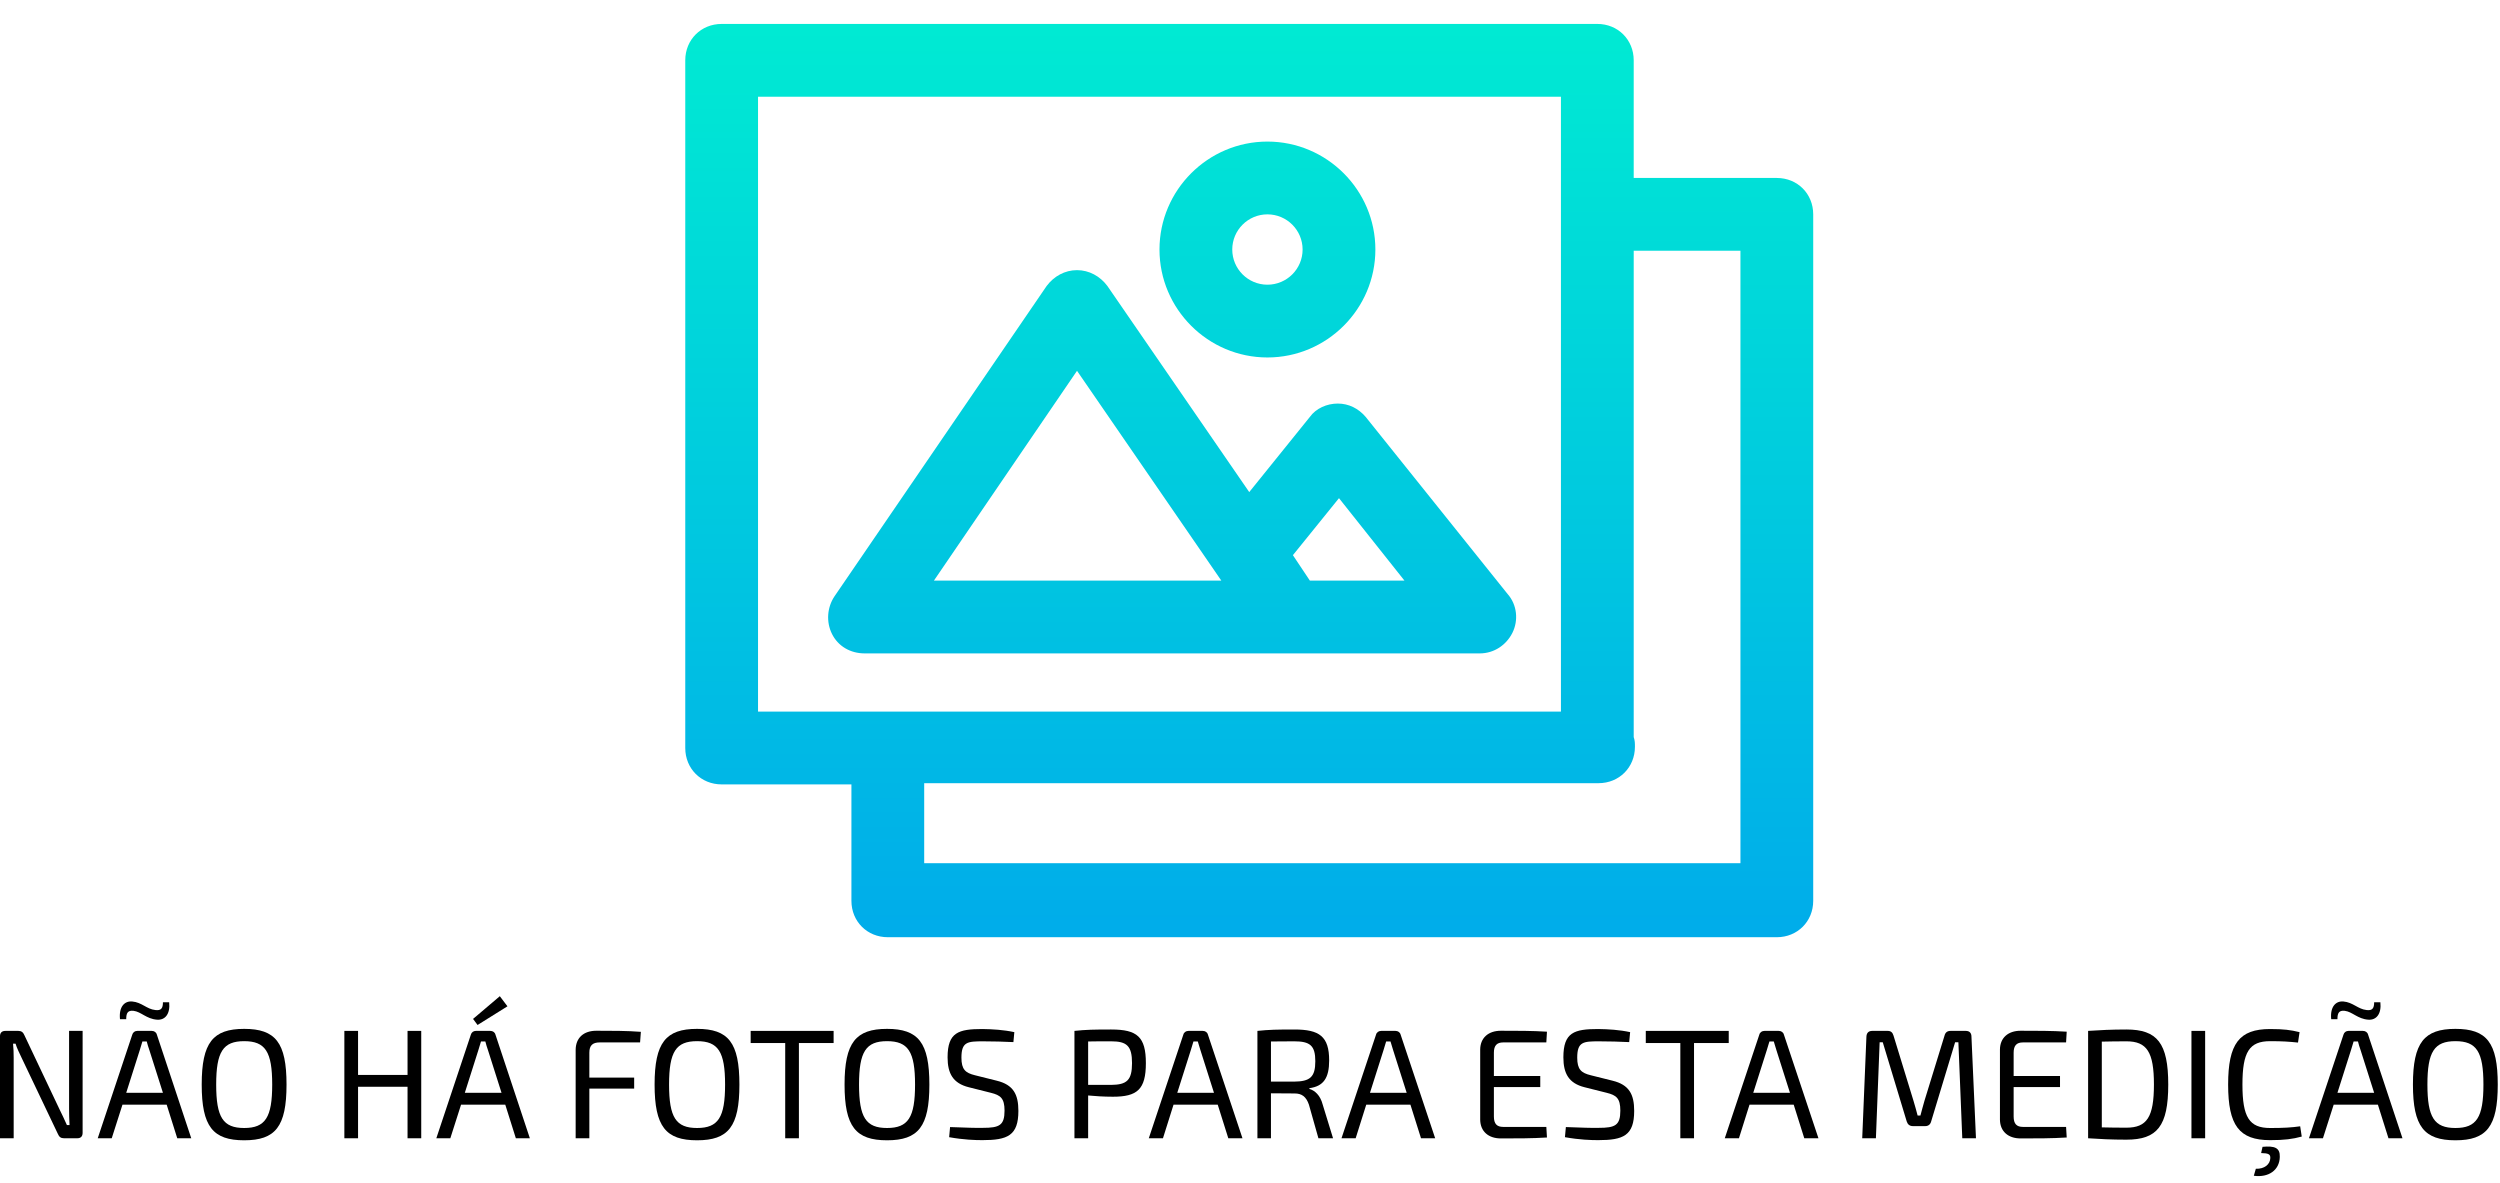 <?xml version="1.0" encoding="UTF-8" standalone="no"?>
<!-- Created with Inkscape (http://www.inkscape.org/) -->

<svg
   xmlns:dc="http://purl.org/dc/elements/1.1/"
   xmlns:cc="http://creativecommons.org/ns#"
   xmlns:rdf="http://www.w3.org/1999/02/22-rdf-syntax-ns#"
   xmlns:svg="http://www.w3.org/2000/svg"
   xmlns="http://www.w3.org/2000/svg"
   xmlns:sodipodi="http://sodipodi.sourceforge.net/DTD/sodipodi-0.dtd"
   xmlns:inkscape="http://www.inkscape.org/namespaces/inkscape"
   width="221.056mm"
   height="104.604mm"
   viewBox="0 0 221.056 104.604"
   version="1.1"
   id="svg5582"
   inkscape:version="0.92.3 (2405546, 2018-03-11)"
   sodipodi:docname="noFoto.svg">
  <defs
     id="defs5576">
    <linearGradient
       id="SVGID_1_"
       gradientUnits="userSpaceOnUse"
       x1="49"
       y1="94.25"
       x2="49"
       y2="13.329"
       gradientTransform="matrix(1,0,0,-1,0,104)">
      <stop
         offset="0"
         style="stop-color:#00EFD1"
         id="stop4" />
      <stop
         offset="1"
         style="stop-color:#00ACEA"
         id="stop6" />
    </linearGradient>
    <linearGradient
       id="SVGID_2_"
       gradientUnits="userSpaceOnUse"
       x1="50.5"
       y1="94.25"
       x2="50.5"
       y2="13.329"
       gradientTransform="matrix(1,0,0,-1,0,104)">
      <stop
         offset="0"
         style="stop-color:#00EFD1"
         id="stop11" />
      <stop
         offset="1"
         style="stop-color:#00ACEA"
         id="stop13" />
    </linearGradient>
    <linearGradient
       id="SVGID_3_"
       gradientUnits="userSpaceOnUse"
       x1="42.643"
       y1="94.25"
       x2="42.643"
       y2="13.329"
       gradientTransform="matrix(1,0,0,-1,0,104)">
      <stop
         offset="0"
         style="stop-color:#00EFD1"
         id="stop18" />
      <stop
         offset="1"
         style="stop-color:#00ACEA"
         id="stop20" />
    </linearGradient>
  </defs>
  <sodipodi:namedview
     id="base"
     pagecolor="#ffffff"
     bordercolor="#666666"
     borderopacity="1.0"
     inkscape:pageopacity="0.0"
     inkscape:pageshadow="2"
     inkscape:zoom="1"
     inkscape:cx="372.28113"
     inkscape:cy="103.55887"
     inkscape:document-units="mm"
     inkscape:current-layer="layer1"
     showgrid="false"
     inkscape:window-width="1920"
     inkscape:window-height="1018"
     inkscape:window-x="-8"
     inkscape:window-y="-8"
     inkscape:window-maximized="1" />
  <g
     inkscape:label="Camada 1"
     inkscape:groupmode="layer"
     id="layer1"
     transform="translate(-37.698,-11.596)">
    <g
       aria-label="NÃO HÁ FOTO PARA ESTA MEDIÇÃO."
       style="font-style:normal;font-variant:normal;font-weight:normal;font-stretch:normal;font-size:10.583px;line-height:1.25;font-family:'Exo 2';-inkscape-font-specification:'Exo 2, ';letter-spacing:0px;word-spacing:0px;fill:#000000;fill-opacity:1;stroke:none;stroke-width:0.265"
       id="text5792"
       transform="matrix(0.495,0,0,0.507,35.715,29.083)">
      <g
         aria-label="NÃO HÁ FOTO PARA ESTA MEDIÇÃO."
         transform="scale(1.012,0.988)"
         style="font-style:normal;font-weight:normal;font-size:21.108px;line-height:1.25;font-family:sans-serif;letter-spacing:0px;word-spacing:0px;fill:#000000;fill-opacity:1;stroke:none;stroke-width:0.14"
         id="text131">
        <path
           d="M 18.542,147.065 H 16.152 V 160.8 c 0,0.961 0.027,1.895 0.082,2.884 h -0.467 c -0.412,-0.934 -0.906,-1.978 -1.291,-2.747 L 8.269,147.835 C 8.049,147.313 7.747,147.065 7.197,147.065 H 4.917 c -0.632,0 -0.961,0.33 -0.961,0.961 v 17.992 h 2.417 v -14.202 c 0,-0.824 -0.027,-1.676 -0.11,-2.5 H 6.703 c 0.22,0.769 0.742,1.786 1.071,2.5 l 6.4,13.432 c 0.22,0.522 0.522,0.769 1.071,0.769 h 2.362 c 0.604,0 0.934,-0.33 0.934,-0.961 z"
           style="font-style:normal;font-variant:normal;font-weight:normal;font-stretch:normal;font-size:27.469px;font-family:'Exo 2';-inkscape-font-specification:'Exo 2, ';stroke-width:0.14"
           id="path196"
           inkscape:connector-curvature="0" />
        <path
           d="m 26.236,145.005 c 0,-1.099 0.275,-1.593 1.291,-1.483 1.346,0.165 2.28,1.428 4.148,1.566 1.428,0.11 2.362,-1.016 2.143,-3.077 h -1.099 c 0,1.044 -0.302,1.511 -1.346,1.373 -1.538,-0.165 -2.39,-1.373 -4.093,-1.511 -1.346,-0.11 -2.362,0.934 -2.143,3.131 z m 7.142,15.081 1.868,5.933 h 2.472 l -6.071,-18.294 c -0.11,-0.412 -0.467,-0.659 -0.906,-0.659 H 28.186 c -0.412,0 -0.769,0.247 -0.879,0.659 l -6.098,18.294 h 2.472 l 1.895,-5.933 z m -0.659,-2.088 h -6.483 l 2.39,-7.527 c 0.137,-0.494 0.302,-1.044 0.467,-1.538 h 0.769 c 0.11,0.494 0.302,1.044 0.467,1.538 z"
           style="font-style:normal;font-variant:normal;font-weight:normal;font-stretch:normal;font-size:27.469px;font-family:'Exo 2';-inkscape-font-specification:'Exo 2, ';stroke-width:0.14"
           id="path198"
           inkscape:connector-curvature="0" />
        <path
           d="m 47.062,146.708 c -5.521,0 -7.499,2.417 -7.499,9.834 0,7.417 1.978,9.834 7.499,9.834 5.521,0 7.472,-2.417 7.472,-9.834 0,-7.417 -1.95,-9.834 -7.472,-9.834 z m 0,2.17 c 3.736,0 4.944,1.868 4.944,7.664 0,5.796 -1.209,7.664 -4.944,7.664 -3.736,0 -4.944,-1.868 -4.944,-7.664 0,-5.796 1.209,-7.664 4.944,-7.664 z"
           style="font-style:normal;font-variant:normal;font-weight:normal;font-stretch:normal;font-size:27.469px;font-family:'Exo 2';-inkscape-font-specification:'Exo 2, ';stroke-width:0.14"
           id="path200"
           inkscape:connector-curvature="0" />
        <path
           d="m 78.312,147.065 h -2.417 v 7.774 h -8.735 v -7.774 h -2.417 v 18.954 h 2.417 v -9.092 h 8.735 v 9.092 h 2.417 z"
           style="font-style:normal;font-variant:normal;font-weight:normal;font-stretch:normal;font-size:27.469px;font-family:'Exo 2';-inkscape-font-specification:'Exo 2, ';stroke-width:0.14"
           id="path202"
           inkscape:connector-curvature="0" />
        <path
           d="m 88.255,146.022 5.274,-3.296 -1.346,-1.786 -4.725,4.011 z m 4.89,14.064 1.868,5.933 h 2.472 l -6.071,-18.294 c -0.11,-0.412 -0.467,-0.659 -0.906,-0.659 h -2.555 c -0.412,0 -0.769,0.247 -0.879,0.659 l -6.098,18.294 h 2.472 l 1.895,-5.933 z m -0.659,-2.088 h -6.483 l 2.39,-7.527 c 0.137,-0.494 0.302,-1.044 0.467,-1.538 h 0.769 c 0.11,0.494 0.302,1.044 0.467,1.538 z"
           style="font-style:normal;font-variant:normal;font-weight:normal;font-stretch:normal;font-size:27.469px;font-family:'Exo 2';-inkscape-font-specification:'Exo 2, ';stroke-width:0.14"
           id="path204"
           inkscape:connector-curvature="0" />
        <path
           d="m 116.941,149.098 0.137,-1.868 c -2.445,-0.192 -5.219,-0.192 -7.856,-0.192 -2.225,0 -3.653,1.236 -3.653,3.406 v 15.575 h 2.417 v -8.763 h 7.911 v -1.95 h -7.911 v -4.395 c 0,-1.264 0.549,-1.813 1.84,-1.813 z"
           style="font-style:normal;font-variant:normal;font-weight:normal;font-stretch:normal;font-size:27.469px;font-family:'Exo 2';-inkscape-font-specification:'Exo 2, ';stroke-width:0.14"
           id="path206"
           inkscape:connector-curvature="0" />
        <path
           d="m 127.002,146.708 c -5.521,0 -7.499,2.417 -7.499,9.834 0,7.417 1.978,9.834 7.499,9.834 5.521,0 7.472,-2.417 7.472,-9.834 0,-7.417 -1.95,-9.834 -7.472,-9.834 z m 0,2.17 c 3.736,0 4.944,1.868 4.944,7.664 0,5.796 -1.209,7.664 -4.944,7.664 -3.736,0 -4.944,-1.868 -4.944,-7.664 0,-5.796 1.209,-7.664 4.944,-7.664 z"
           style="font-style:normal;font-variant:normal;font-weight:normal;font-stretch:normal;font-size:27.469px;font-family:'Exo 2';-inkscape-font-specification:'Exo 2, ';stroke-width:0.14"
           id="path208"
           inkscape:connector-curvature="0" />
        <path
           d="m 151.101,149.208 v -2.143 h -14.641 v 2.143 h 6.098 v 16.811 h 2.417 v -16.811 z"
           style="font-style:normal;font-variant:normal;font-weight:normal;font-stretch:normal;font-size:27.469px;font-family:'Exo 2';-inkscape-font-specification:'Exo 2, ';stroke-width:0.14"
           id="path210"
           inkscape:connector-curvature="0" />
        <path
           d="m 160.534,146.708 c -5.521,0 -7.499,2.417 -7.499,9.834 0,7.417 1.978,9.834 7.499,9.834 5.521,0 7.472,-2.417 7.472,-9.834 0,-7.417 -1.95,-9.834 -7.472,-9.834 z m 0,2.17 c 3.736,0 4.944,1.868 4.944,7.664 0,5.796 -1.209,7.664 -4.944,7.664 -3.736,0 -4.944,-1.868 -4.944,-7.664 0,-5.796 1.209,-7.664 4.944,-7.664 z"
           style="font-style:normal;font-variant:normal;font-weight:normal;font-stretch:normal;font-size:27.469px;font-family:'Exo 2';-inkscape-font-specification:'Exo 2, ';stroke-width:0.14"
           id="path212"
           inkscape:connector-curvature="0" />
        <path
           d="m 177.372,146.736 c -4.23,0 -6.153,0.577 -6.153,4.999 0,2.884 0.989,4.587 3.736,5.274 l 3.928,0.989 c 1.648,0.412 2.39,0.934 2.39,3.131 0,2.61 -0.906,3.049 -3.818,3.049 -1.566,0.028 -2.582,-0.028 -5.796,-0.137 l -0.165,1.786 c 2.582,0.467 4.642,0.522 5.878,0.522 4.423,0 6.345,-0.797 6.345,-5.164 0,-2.939 -0.906,-4.615 -3.818,-5.329 l -3.846,-0.961 c -1.676,-0.412 -2.39,-1.016 -2.39,-3.104 0,-2.802 1.071,-2.884 3.818,-2.884 1.758,0 3.763,0.055 5.356,0.137 l 0.165,-1.758 c -1.895,-0.412 -3.846,-0.522 -5.631,-0.549 z"
           style="font-style:normal;font-variant:normal;font-weight:normal;font-stretch:normal;font-size:27.469px;font-family:'Exo 2';-inkscape-font-specification:'Exo 2, ';stroke-width:0.14"
           id="path214"
           inkscape:connector-curvature="0" />
        <path
           d="m 200.122,146.818 c -3.049,0 -4.45,0.028 -6.51,0.247 v 18.954 h 2.417 v -7.554 c 1.181,0.11 2.719,0.22 4.368,0.22 4.285,0 5.823,-1.264 5.823,-5.933 0,-4.642 -1.538,-5.933 -6.098,-5.933 z m -4.093,9.779 v -7.664 c 1.071,-0.028 2.472,-0.028 4.065,-0.028 2.747,0 3.681,0.797 3.681,3.846 0,3.049 -0.934,3.818 -3.681,3.846 z"
           style="font-style:normal;font-variant:normal;font-weight:normal;font-stretch:normal;font-size:27.469px;font-family:'Exo 2';-inkscape-font-specification:'Exo 2, ';stroke-width:0.14"
           id="path216"
           inkscape:connector-curvature="0" />
        <path
           d="m 218.902,160.086 1.868,5.933 h 2.5 l -6.098,-18.294 c -0.11,-0.412 -0.467,-0.659 -0.906,-0.659 h -2.527 c -0.44,0 -0.797,0.247 -0.906,0.659 l -6.098,18.294 h 2.5 l 1.868,-5.933 z m -0.659,-2.088 h -6.483 l 2.39,-7.527 c 0.165,-0.494 0.33,-1.044 0.467,-1.538 h 0.769 c 0.137,0.494 0.302,1.044 0.467,1.538 z"
           style="font-style:normal;font-variant:normal;font-weight:normal;font-stretch:normal;font-size:27.469px;font-family:'Exo 2';-inkscape-font-specification:'Exo 2, ';stroke-width:0.14"
           id="path218"
           inkscape:connector-curvature="0" />
        <path
           d="m 239.259,166.019 -1.84,-5.988 c -0.412,-1.593 -1.401,-2.472 -2.335,-2.719 v -0.137 c 2.5,-0.33 3.489,-1.813 3.489,-4.89 0,-4.258 -1.731,-5.466 -6.126,-5.466 -3.049,0 -4.477,0.028 -6.538,0.247 v 18.954 h 2.39 v -7.939 c 1.044,0 2.417,0.028 4.175,0.028 1.264,0 2.033,0.549 2.527,1.978 l 1.676,5.933 z m -10.96,-9.999 v -7.087 c 1.071,0 2.472,-0.028 4.093,-0.028 2.802,0 3.736,0.742 3.736,3.516 0,2.802 -0.934,3.571 -3.736,3.598 z"
           style="font-style:normal;font-variant:normal;font-weight:normal;font-stretch:normal;font-size:27.469px;font-family:'Exo 2';-inkscape-font-specification:'Exo 2, ';stroke-width:0.14"
           id="path220"
           inkscape:connector-curvature="0" />
        <path
           d="m 252.917,160.086 1.868,5.933 h 2.5 l -6.098,-18.294 c -0.11,-0.412 -0.467,-0.659 -0.906,-0.659 h -2.527 c -0.44,0 -0.797,0.247 -0.906,0.659 l -6.098,18.294 h 2.5 l 1.868,-5.933 z m -0.659,-2.088 h -6.483 l 2.39,-7.527 c 0.165,-0.494 0.33,-1.044 0.467,-1.538 h 0.769 c 0.137,0.494 0.302,1.044 0.467,1.538 z"
           style="font-style:normal;font-variant:normal;font-weight:normal;font-stretch:normal;font-size:27.469px;font-family:'Exo 2';-inkscape-font-specification:'Exo 2, ';stroke-width:0.14"
           id="path222"
           inkscape:connector-curvature="0" />
        <path
           d="m 276.906,164.014 h -7.609 c -1.126,0 -1.648,-0.549 -1.648,-1.84 v -5.192 h 8.186 v -1.95 h -8.186 v -4.12 c 0,-1.264 0.522,-1.813 1.648,-1.813 h 7.609 l 0.11,-1.895 c -2.527,-0.165 -5.411,-0.165 -8.131,-0.165 -2.225,0 -3.626,1.264 -3.653,3.296 v 12.416 c 0.028,2.033 1.428,3.296 3.653,3.296 2.719,0 5.604,0 8.131,-0.165 z"
           style="font-style:normal;font-variant:normal;font-weight:normal;font-stretch:normal;font-size:27.469px;font-family:'Exo 2';-inkscape-font-specification:'Exo 2, ';stroke-width:0.14"
           id="path224"
           inkscape:connector-curvature="0" />
        <path
           d="m 286.068,146.736 c -4.23,0 -6.153,0.577 -6.153,4.999 0,2.884 0.989,4.587 3.736,5.274 l 3.928,0.989 c 1.648,0.412 2.39,0.934 2.39,3.131 0,2.61 -0.906,3.049 -3.818,3.049 -1.566,0.028 -2.582,-0.028 -5.796,-0.137 l -0.165,1.786 c 2.582,0.467 4.642,0.522 5.878,0.522 4.423,0 6.345,-0.797 6.345,-5.164 0,-2.939 -0.906,-4.615 -3.818,-5.329 l -3.846,-0.961 c -1.676,-0.412 -2.39,-1.016 -2.39,-3.104 0,-2.802 1.071,-2.884 3.818,-2.884 1.758,0 3.763,0.055 5.356,0.137 l 0.165,-1.758 c -1.895,-0.412 -3.846,-0.522 -5.631,-0.549 z"
           style="font-style:normal;font-variant:normal;font-weight:normal;font-stretch:normal;font-size:27.469px;font-family:'Exo 2';-inkscape-font-specification:'Exo 2, ';stroke-width:0.14"
           id="path226"
           inkscape:connector-curvature="0" />
        <path
           d="m 309.102,149.208 v -2.143 h -14.641 v 2.143 h 6.098 v 16.811 h 2.417 v -16.811 z"
           style="font-style:normal;font-variant:normal;font-weight:normal;font-stretch:normal;font-size:27.469px;font-family:'Exo 2';-inkscape-font-specification:'Exo 2, ';stroke-width:0.14"
           id="path228"
           inkscape:connector-curvature="0" />
        <path
           d="m 320.57,160.086 1.868,5.933 h 2.5 l -6.098,-18.294 c -0.11,-0.412 -0.467,-0.659 -0.906,-0.659 h -2.527 c -0.44,0 -0.797,0.247 -0.906,0.659 l -6.098,18.294 h 2.5 l 1.868,-5.933 z m -0.659,-2.088 h -6.483 l 2.39,-7.527 c 0.165,-0.494 0.33,-1.044 0.467,-1.538 h 0.769 c 0.137,0.494 0.302,1.044 0.467,1.538 z"
           style="font-style:normal;font-variant:normal;font-weight:normal;font-stretch:normal;font-size:27.469px;font-family:'Exo 2';-inkscape-font-specification:'Exo 2, ';stroke-width:0.14"
           id="path230"
           inkscape:connector-curvature="0" />
        <path
           d="m 348.24,147.065 c -0.549,0 -0.906,0.275 -1.044,0.824 l -3.544,11.51 c -0.275,0.906 -0.467,1.731 -0.714,2.61 h -0.494 c -0.247,-0.879 -0.44,-1.703 -0.714,-2.555 l -3.544,-11.565 c -0.165,-0.549 -0.467,-0.824 -1.016,-0.824 h -2.747 c -0.632,0 -0.989,0.357 -1.016,1.016 l -0.742,17.937 h 2.417 l 0.659,-16.949 h 0.549 l 4.23,13.982 c 0.165,0.522 0.522,0.824 1.099,0.824 h 2.17 c 0.549,0 0.906,-0.302 1.044,-0.824 l 4.23,-13.982 h 0.577 l 0.687,16.949 h 2.417 l -0.797,-17.937 c 0,-0.659 -0.357,-1.016 -0.989,-1.016 z"
           style="font-style:normal;font-variant:normal;font-weight:normal;font-stretch:normal;font-size:27.469px;font-family:'Exo 2';-inkscape-font-specification:'Exo 2, ';stroke-width:0.14"
           id="path232"
           inkscape:connector-curvature="0" />
        <path
           d="m 368.649,164.014 h -7.609 c -1.126,0 -1.648,-0.549 -1.648,-1.84 v -5.192 h 8.186 v -1.95 h -8.186 v -4.12 c 0,-1.264 0.522,-1.813 1.648,-1.813 h 7.609 l 0.11,-1.895 c -2.527,-0.165 -5.411,-0.165 -8.131,-0.165 -2.225,0 -3.626,1.264 -3.653,3.296 v 12.416 c 0.028,2.033 1.428,3.296 3.653,3.296 2.719,0 5.604,0 8.131,-0.165 z"
           style="font-style:normal;font-variant:normal;font-weight:normal;font-stretch:normal;font-size:27.469px;font-family:'Exo 2';-inkscape-font-specification:'Exo 2, ';stroke-width:0.14"
           id="path234"
           inkscape:connector-curvature="0" />
        <path
           d="m 379.294,146.818 c -2.61,0 -4.78,0.11 -6.757,0.247 v 18.954 c 1.978,0.137 4.148,0.247 6.757,0.247 5.439,0 7.389,-2.39 7.389,-9.724 0,-7.334 -1.95,-9.724 -7.389,-9.724 z m 0,17.333 c -1.648,0 -3.104,-0.028 -4.34,-0.055 v -15.136 c 1.291,-0.028 2.665,-0.055 4.34,-0.055 3.626,0 4.862,1.895 4.862,7.636 0,5.741 -1.236,7.609 -4.862,7.609 z"
           style="font-style:normal;font-variant:normal;font-weight:normal;font-stretch:normal;font-size:27.469px;font-family:'Exo 2';-inkscape-font-specification:'Exo 2, ';stroke-width:0.14"
           id="path236"
           inkscape:connector-curvature="0" />
        <path
           d="m 393.195,166.019 v -18.954 h -2.417 v 18.954 z"
           style="font-style:normal;font-variant:normal;font-weight:normal;font-stretch:normal;font-size:27.469px;font-family:'Exo 2';-inkscape-font-specification:'Exo 2, ';stroke-width:0.14"
           id="path238"
           inkscape:connector-curvature="0" />
        <path
           d="m 404.67,146.736 c -5.466,0 -7.417,2.582 -7.417,9.807 0,7.224 1.95,9.807 7.417,9.807 2.5,0 3.983,-0.192 5.576,-0.632 l -0.275,-1.813 c -1.511,0.22 -2.967,0.302 -5.302,0.302 -3.681,0 -4.89,-1.895 -4.89,-7.664 0,-5.769 1.209,-7.664 4.89,-7.664 2.198,0 3.296,0.082 4.917,0.247 l 0.275,-1.84 c -1.566,-0.385 -2.802,-0.549 -5.192,-0.549 z m -1.593,21.893 c 1.319,0.028 1.648,0.22 1.621,0.879 -0.028,1.126 -1.044,1.95 -2.555,1.895 l -0.357,1.236 c 2.61,0.357 4.532,-0.989 4.587,-3.324 0.055,-1.648 -0.934,-1.978 -3.049,-1.786 z"
           style="font-style:normal;font-variant:normal;font-weight:normal;font-stretch:normal;font-size:27.469px;font-family:'Exo 2';-inkscape-font-specification:'Exo 2, ';stroke-width:0.14"
           id="path240"
           inkscape:connector-curvature="0" />
        <path
           d="m 416.545,145.005 c 0,-1.099 0.275,-1.593 1.291,-1.483 1.346,0.165 2.28,1.428 4.148,1.566 1.428,0.11 2.362,-1.016 2.143,-3.077 h -1.099 c 0,1.044 -0.302,1.511 -1.346,1.373 -1.538,-0.165 -2.39,-1.373 -4.093,-1.511 -1.346,-0.11 -2.362,0.934 -2.143,3.131 z m 7.142,15.081 1.868,5.933 h 2.472 l -6.071,-18.294 c -0.11,-0.412 -0.467,-0.659 -0.906,-0.659 h -2.555 c -0.412,0 -0.769,0.247 -0.879,0.659 l -6.098,18.294 h 2.472 l 1.895,-5.933 z m -0.659,-2.088 h -6.483 l 2.39,-7.527 c 0.137,-0.494 0.302,-1.044 0.467,-1.538 h 0.769 c 0.11,0.494 0.302,1.044 0.467,1.538 z"
           style="font-style:normal;font-variant:normal;font-weight:normal;font-stretch:normal;font-size:27.469px;font-family:'Exo 2';-inkscape-font-specification:'Exo 2, ';stroke-width:0.14"
           id="path242"
           inkscape:connector-curvature="0" />
        <path
           d="m 437.372,146.708 c -5.521,0 -7.499,2.417 -7.499,9.834 0,7.417 1.978,9.834 7.499,9.834 5.521,0 7.472,-2.417 7.472,-9.834 0,-7.417 -1.95,-9.834 -7.472,-9.834 z m 0,2.17 c 3.736,0 4.944,1.868 4.944,7.664 0,5.796 -1.209,7.664 -4.944,7.664 -3.736,0 -4.944,-1.868 -4.944,-7.664 0,-5.796 1.209,-7.664 4.944,-7.664 z"
           style="font-style:normal;font-variant:normal;font-weight:normal;font-stretch:normal;font-size:27.469px;font-family:'Exo 2';-inkscape-font-specification:'Exo 2, ';stroke-width:0.14"
           id="path244"
           inkscape:connector-curvature="0" />
      </g>
    </g>
    <g
       id="g194"
       transform="matrix(0.776,0,0,0.776,9.797,23.196)">
      <g
         transform="matrix(1.382,0,0,1.382,110.583,-33.504)"
         id="g25">
        <linearGradient
           gradientTransform="matrix(1,0,0,-1,0,104)"
           y2="13.329"
           x2="49"
           y1="94.25"
           x1="49"
           gradientUnits="userSpaceOnUse"
           id="linearGradient55">
          <stop
             id="stop51"
             style="stop-color:#00EFD1"
             offset="0" />
          <stop
             id="stop53"
             style="stop-color:#00ACEA"
             offset="1" />
        </linearGradient>
        <path
           inkscape:connector-curvature="0"
           style="fill:url(#SVGID_1_)"
           id="path9"
           d="M 92.5,28.1 H 80.7 v -9.7 c 0,-1.7 -1.3,-3 -3,-3 H 5.5 c -1.7,0 -3,1.3 -3,3 v 56.7 c 0,1.7 1.3,3 3,3 h 10.7 v 9.6 c 0,1.7 1.3,3 3,3 h 73.3 c 1.7,0 3,-1.3 3,-3 V 31.1 c 0,-1.7 -1.3,-3 -3,-3 z M 8.5,21.4 H 74.7 V 72.1 H 8.5 Z m 81,63.2 H 22.2 V 78 h 55.6 c 1.7,0 3,-1.3 3,-3 0,-0.3 0,-0.5 -0.1,-0.8 V 34.1 h 8.8 c 0,0 0,50.5 0,50.5 z"
           class="st0" />
        <linearGradient
           gradientTransform="matrix(1,0,0,-1,0,104)"
           y2="13.329"
           x2="50.5"
           y1="94.25"
           x1="50.5"
           gradientUnits="userSpaceOnUse"
           id="linearGradient62">
          <stop
             id="stop58"
             style="stop-color:#00EFD1"
             offset="0" />
          <stop
             id="stop60"
             style="stop-color:#00ACEA"
             offset="1" />
        </linearGradient>
        <path
           inkscape:connector-curvature="0"
           style="fill:url(#SVGID_2_)"
           id="path16"
           d="m 50.5,42.9 c 4.9,0 8.9,-4 8.9,-8.9 0,-4.9 -4,-8.9 -8.9,-8.9 -4.9,0 -8.9,4 -8.9,8.9 0,4.9 4,8.9 8.9,8.9 z m 0,-11.8 c 1.6,0 2.9,1.3 2.9,2.9 0,1.6 -1.3,2.9 -2.9,2.9 -1.6,0 -2.9,-1.3 -2.9,-2.9 0,-1.6 1.3,-2.9 2.9,-2.9 z"
           class="st1" />
        <linearGradient
           gradientTransform="matrix(1,0,0,-1,0,104)"
           y2="13.329"
           x2="42.643"
           y1="94.25"
           x1="42.643"
           gradientUnits="userSpaceOnUse"
           id="linearGradient69">
          <stop
             id="stop65"
             style="stop-color:#00EFD1"
             offset="0" />
          <stop
             id="stop67"
             style="stop-color:#00ACEA"
             offset="1" />
        </linearGradient>
        <path
           inkscape:connector-curvature="0"
           style="fill:url(#SVGID_3_)"
           id="path23"
           d="M 58.6,47.8 C 58,47.1 57.2,46.7 56.3,46.7 v 0 c -0.9,0 -1.8,0.4 -2.3,1.1 L 49,54 37.3,37 c -0.6,-0.8 -1.5,-1.3 -2.5,-1.3 v 0 c -1,0 -1.9,0.5 -2.5,1.3 L 14.8,62.6 c -0.6,0.9 -0.7,2.1 -0.2,3.1 0.5,1 1.5,1.6 2.7,1.6 H 44.6 52.4 68 c 1.2,0 2.2,-0.7 2.7,-1.7 0.5,-1 0.4,-2.3 -0.4,-3.2 z m -14,13.5 H 23 L 34.8,44 46.7,61.3 Z m 9.4,0 -1.4,-2.1 3.8,-4.7 5.4,6.8 z"
           class="st2" />
      </g>
    </g>
  </g>
  <g
     inkscape:groupmode="layer"
     id="layer2"
     inkscape:label="Camada 2"
     transform="translate(-58.7,-1.035)" />
</svg>
